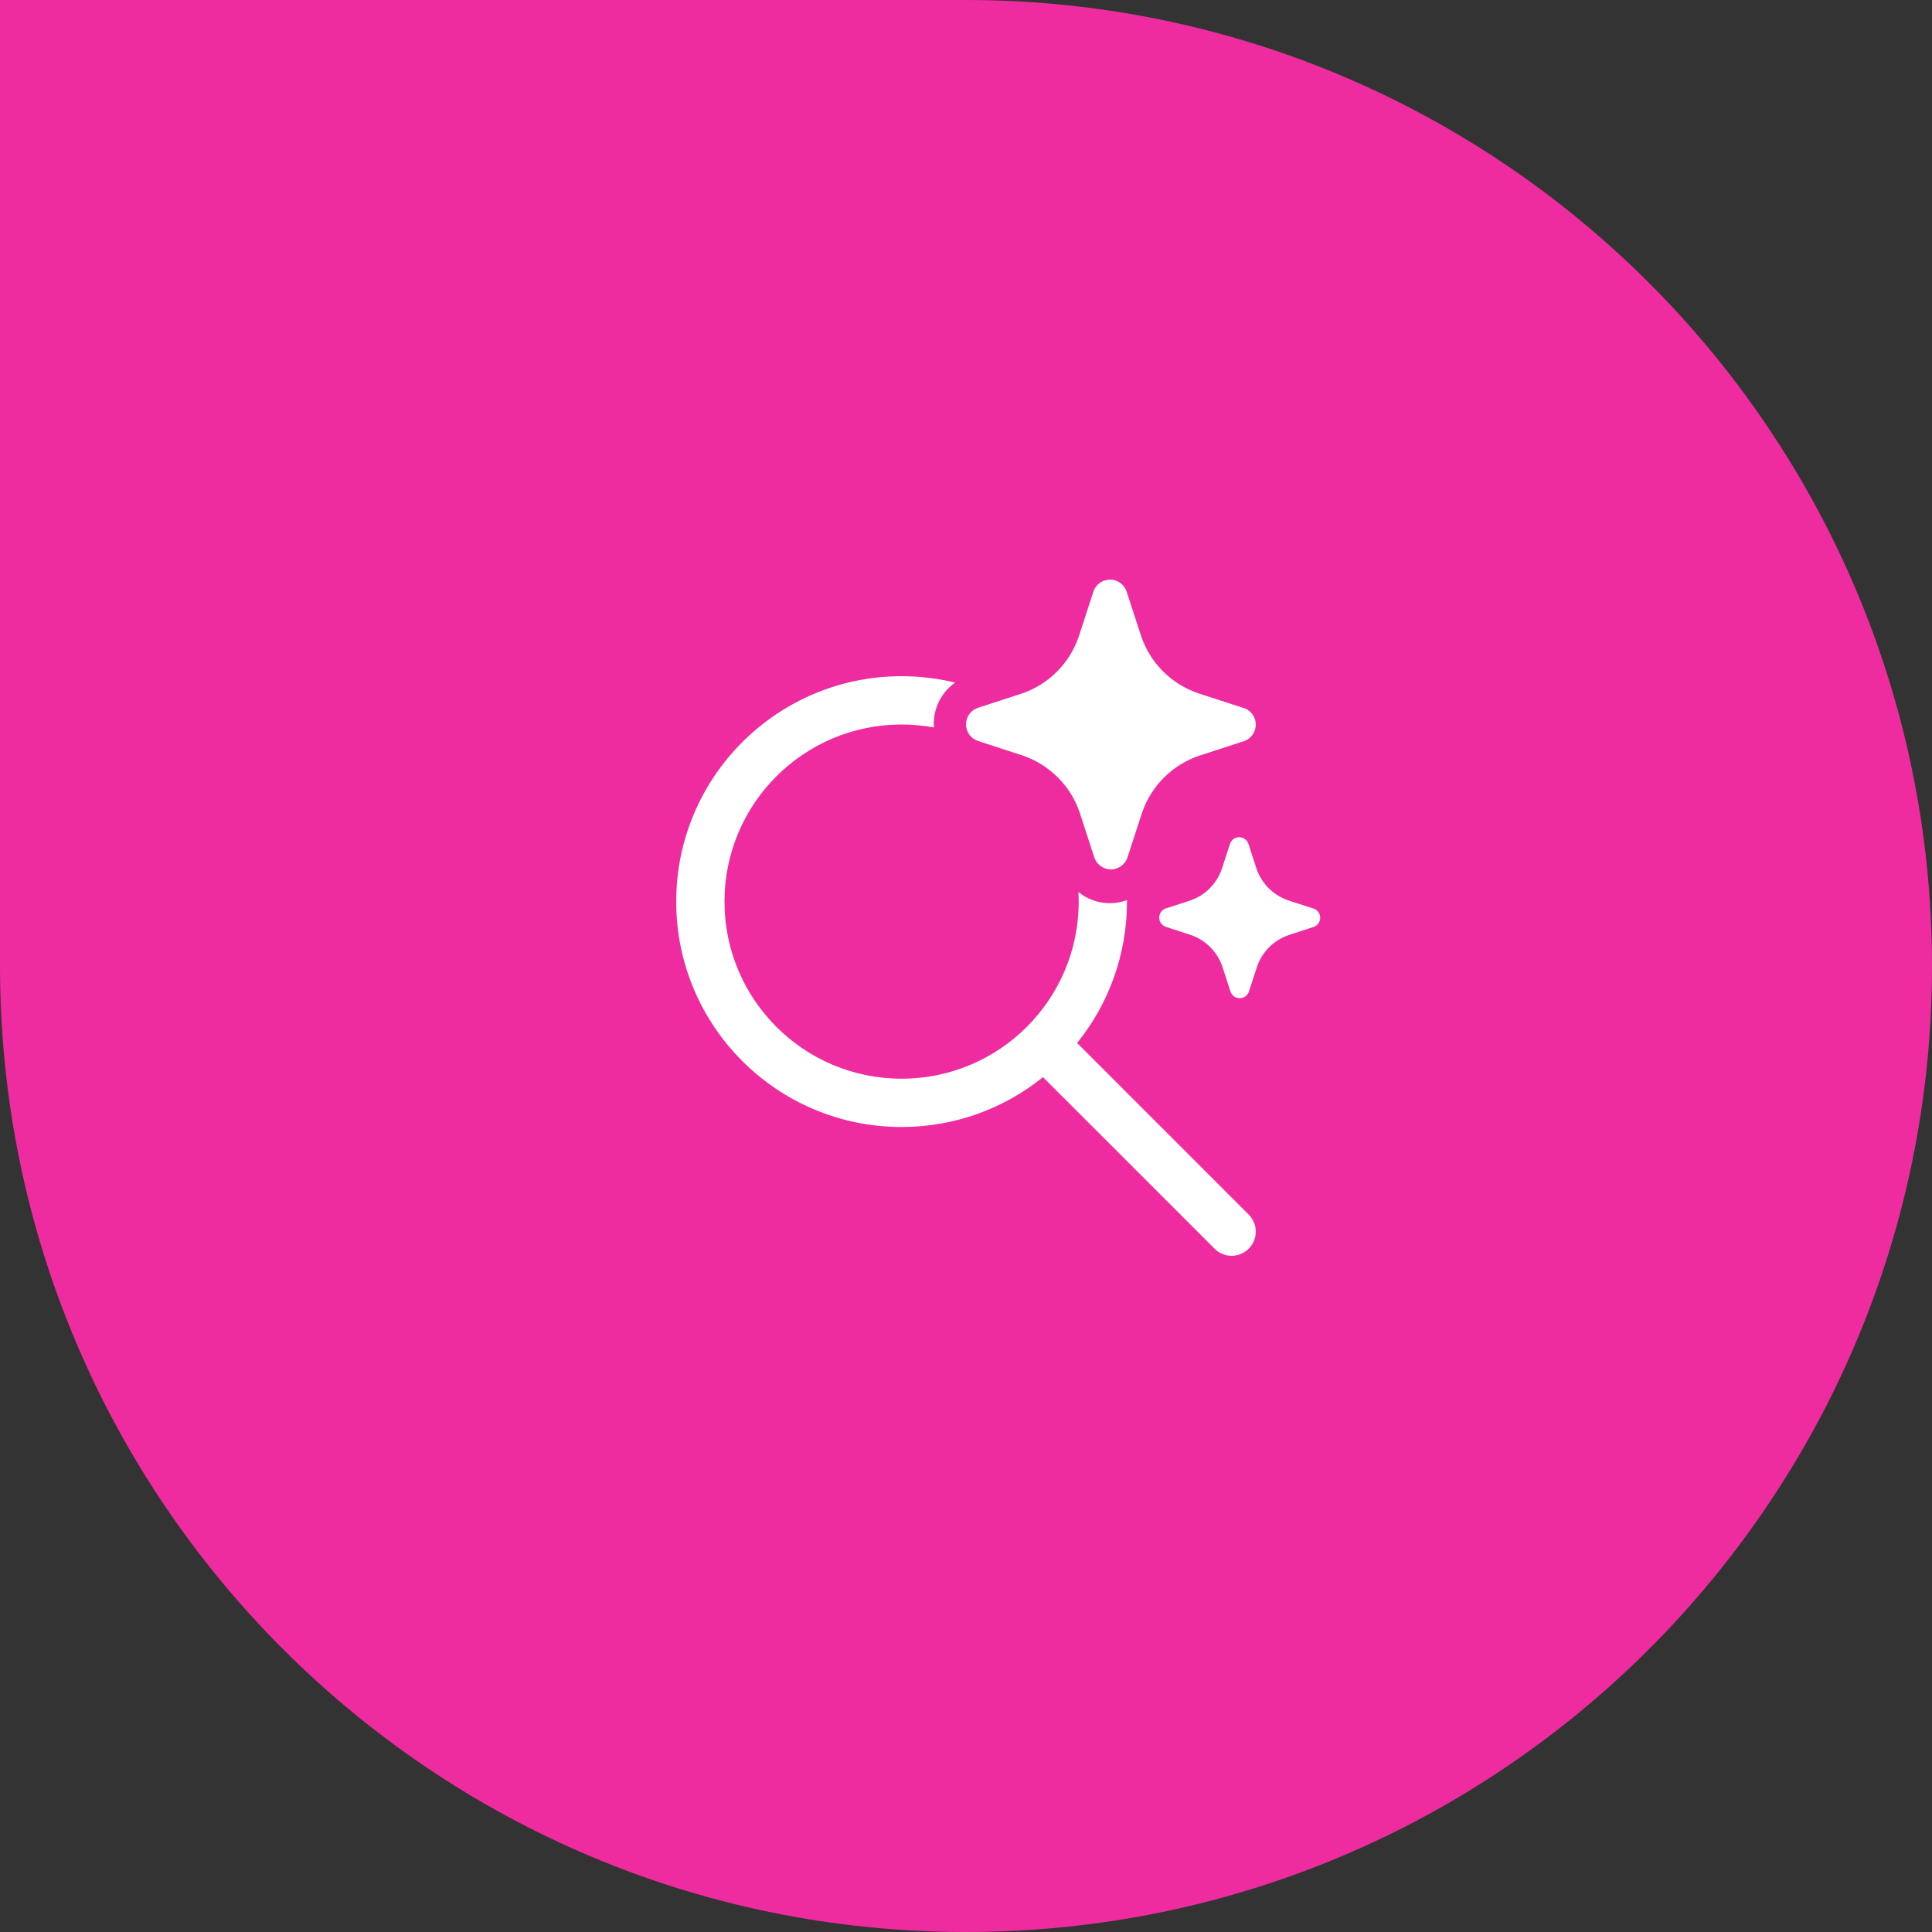 <svg width="60" height="60" viewBox="0 0 60 60" fill="none" xmlns="http://www.w3.org/2000/svg">
<rect x="0" y="0" width="60" height="60" fill="#333333" stroke="none"/>
<path d="M0 0H30C46.569 0 60 13.431 60 30C60 46.569 46.569 60 30 60C13.431 60 0 46.569 0 30V0Z" fill="#EF2BA0"/>
<path d="M33.088 24.412C33.016 24.319 32.938 24.23 32.854 24.146C32.542 23.833 32.161 23.597 31.741 23.457L30.363 23.009C30.257 22.972 30.165 22.902 30.1 22.811C30.035 22.719 30 22.609 30 22.497C30 22.384 30.035 22.274 30.1 22.182C30.165 22.091 30.257 22.021 30.363 21.984L31.741 21.536C32.155 21.393 32.53 21.157 32.837 20.845C33.136 20.542 33.362 20.176 33.5 19.774L33.511 19.74L33.959 18.363C33.997 18.257 34.066 18.165 34.158 18.1C34.25 18.035 34.36 18 34.472 18C34.585 18 34.695 18.035 34.787 18.1C34.879 18.165 34.948 18.257 34.986 18.363L35.434 19.74C35.573 20.158 35.808 20.538 36.12 20.85C36.432 21.162 36.813 21.397 37.231 21.536L38.609 21.984L38.637 21.991C38.743 22.028 38.835 22.098 38.9 22.189C38.965 22.281 39 22.391 39 22.503C39 22.616 38.965 22.726 38.9 22.818C38.835 22.909 38.743 22.979 38.637 23.016L37.259 23.464C36.84 23.603 36.459 23.838 36.147 24.15C35.835 24.462 35.6 24.842 35.461 25.26L35.013 26.637C35.009 26.649 35.005 26.66 35 26.671C34.961 26.763 34.896 26.842 34.814 26.9C34.722 26.965 34.613 27 34.5 27C34.387 27 34.278 26.965 34.186 26.9C34.094 26.835 34.024 26.743 33.987 26.637L33.539 25.26C33.438 24.953 33.285 24.667 33.088 24.412ZM40.783 28.213L40.017 27.965C39.785 27.887 39.573 27.757 39.4 27.584C39.227 27.41 39.096 27.199 39.019 26.966L38.77 26.202C38.749 26.143 38.71 26.092 38.659 26.055C38.608 26.019 38.547 26 38.485 26C38.422 26 38.361 26.019 38.31 26.055C38.259 26.092 38.22 26.143 38.2 26.202L37.951 26.966C37.875 27.197 37.747 27.408 37.576 27.581C37.406 27.754 37.197 27.885 36.967 27.965L36.202 28.213C36.143 28.234 36.092 28.273 36.056 28.324C36.019 28.375 36 28.436 36 28.498C36 28.561 36.019 28.622 36.056 28.673C36.092 28.724 36.143 28.762 36.202 28.783L36.967 29.032C37.2 29.109 37.412 29.24 37.586 29.414C37.759 29.588 37.889 29.8 37.966 30.034L38.215 30.798C38.236 30.857 38.274 30.908 38.325 30.945C38.376 30.981 38.437 31 38.5 31C38.563 31 38.624 30.981 38.675 30.945C38.726 30.908 38.764 30.857 38.785 30.798L39.034 30.034C39.111 29.801 39.242 29.59 39.415 29.416C39.589 29.243 39.8 29.113 40.033 29.035L40.798 28.787C40.857 28.766 40.908 28.727 40.944 28.676C40.981 28.625 41 28.564 41 28.502C41 28.439 40.981 28.378 40.944 28.327C40.908 28.276 40.857 28.238 40.798 28.217L40.783 28.213ZM28 21C28.573 21 29.131 21.069 29.664 21.199C29.257 21.486 29.001 21.951 29 22.469C29 22.51 29.002 22.551 29.005 22.592C28.68 22.532 28.343 22.5 28 22.5C24.962 22.5 22.5 24.962 22.5 28C22.5 31.038 24.962 33.5 28 33.5C31.038 33.5 33.5 31.038 33.5 28C33.5 27.9 33.497 27.801 33.492 27.703C33.76 27.92 34.1 28.048 34.46 28.049C34.645 28.051 34.828 28.018 35 27.952L35 28C35 29.663 34.42 31.19 33.452 32.391L38.78 37.72C39.073 38.013 39.073 38.487 38.78 38.78C38.487 39.073 38.013 39.073 37.72 38.78L32.391 33.452C31.19 34.42 29.663 35 28 35C24.134 35 21 31.866 21 28C21 24.134 24.134 21 28 21Z" fill="white"/>
</svg>
